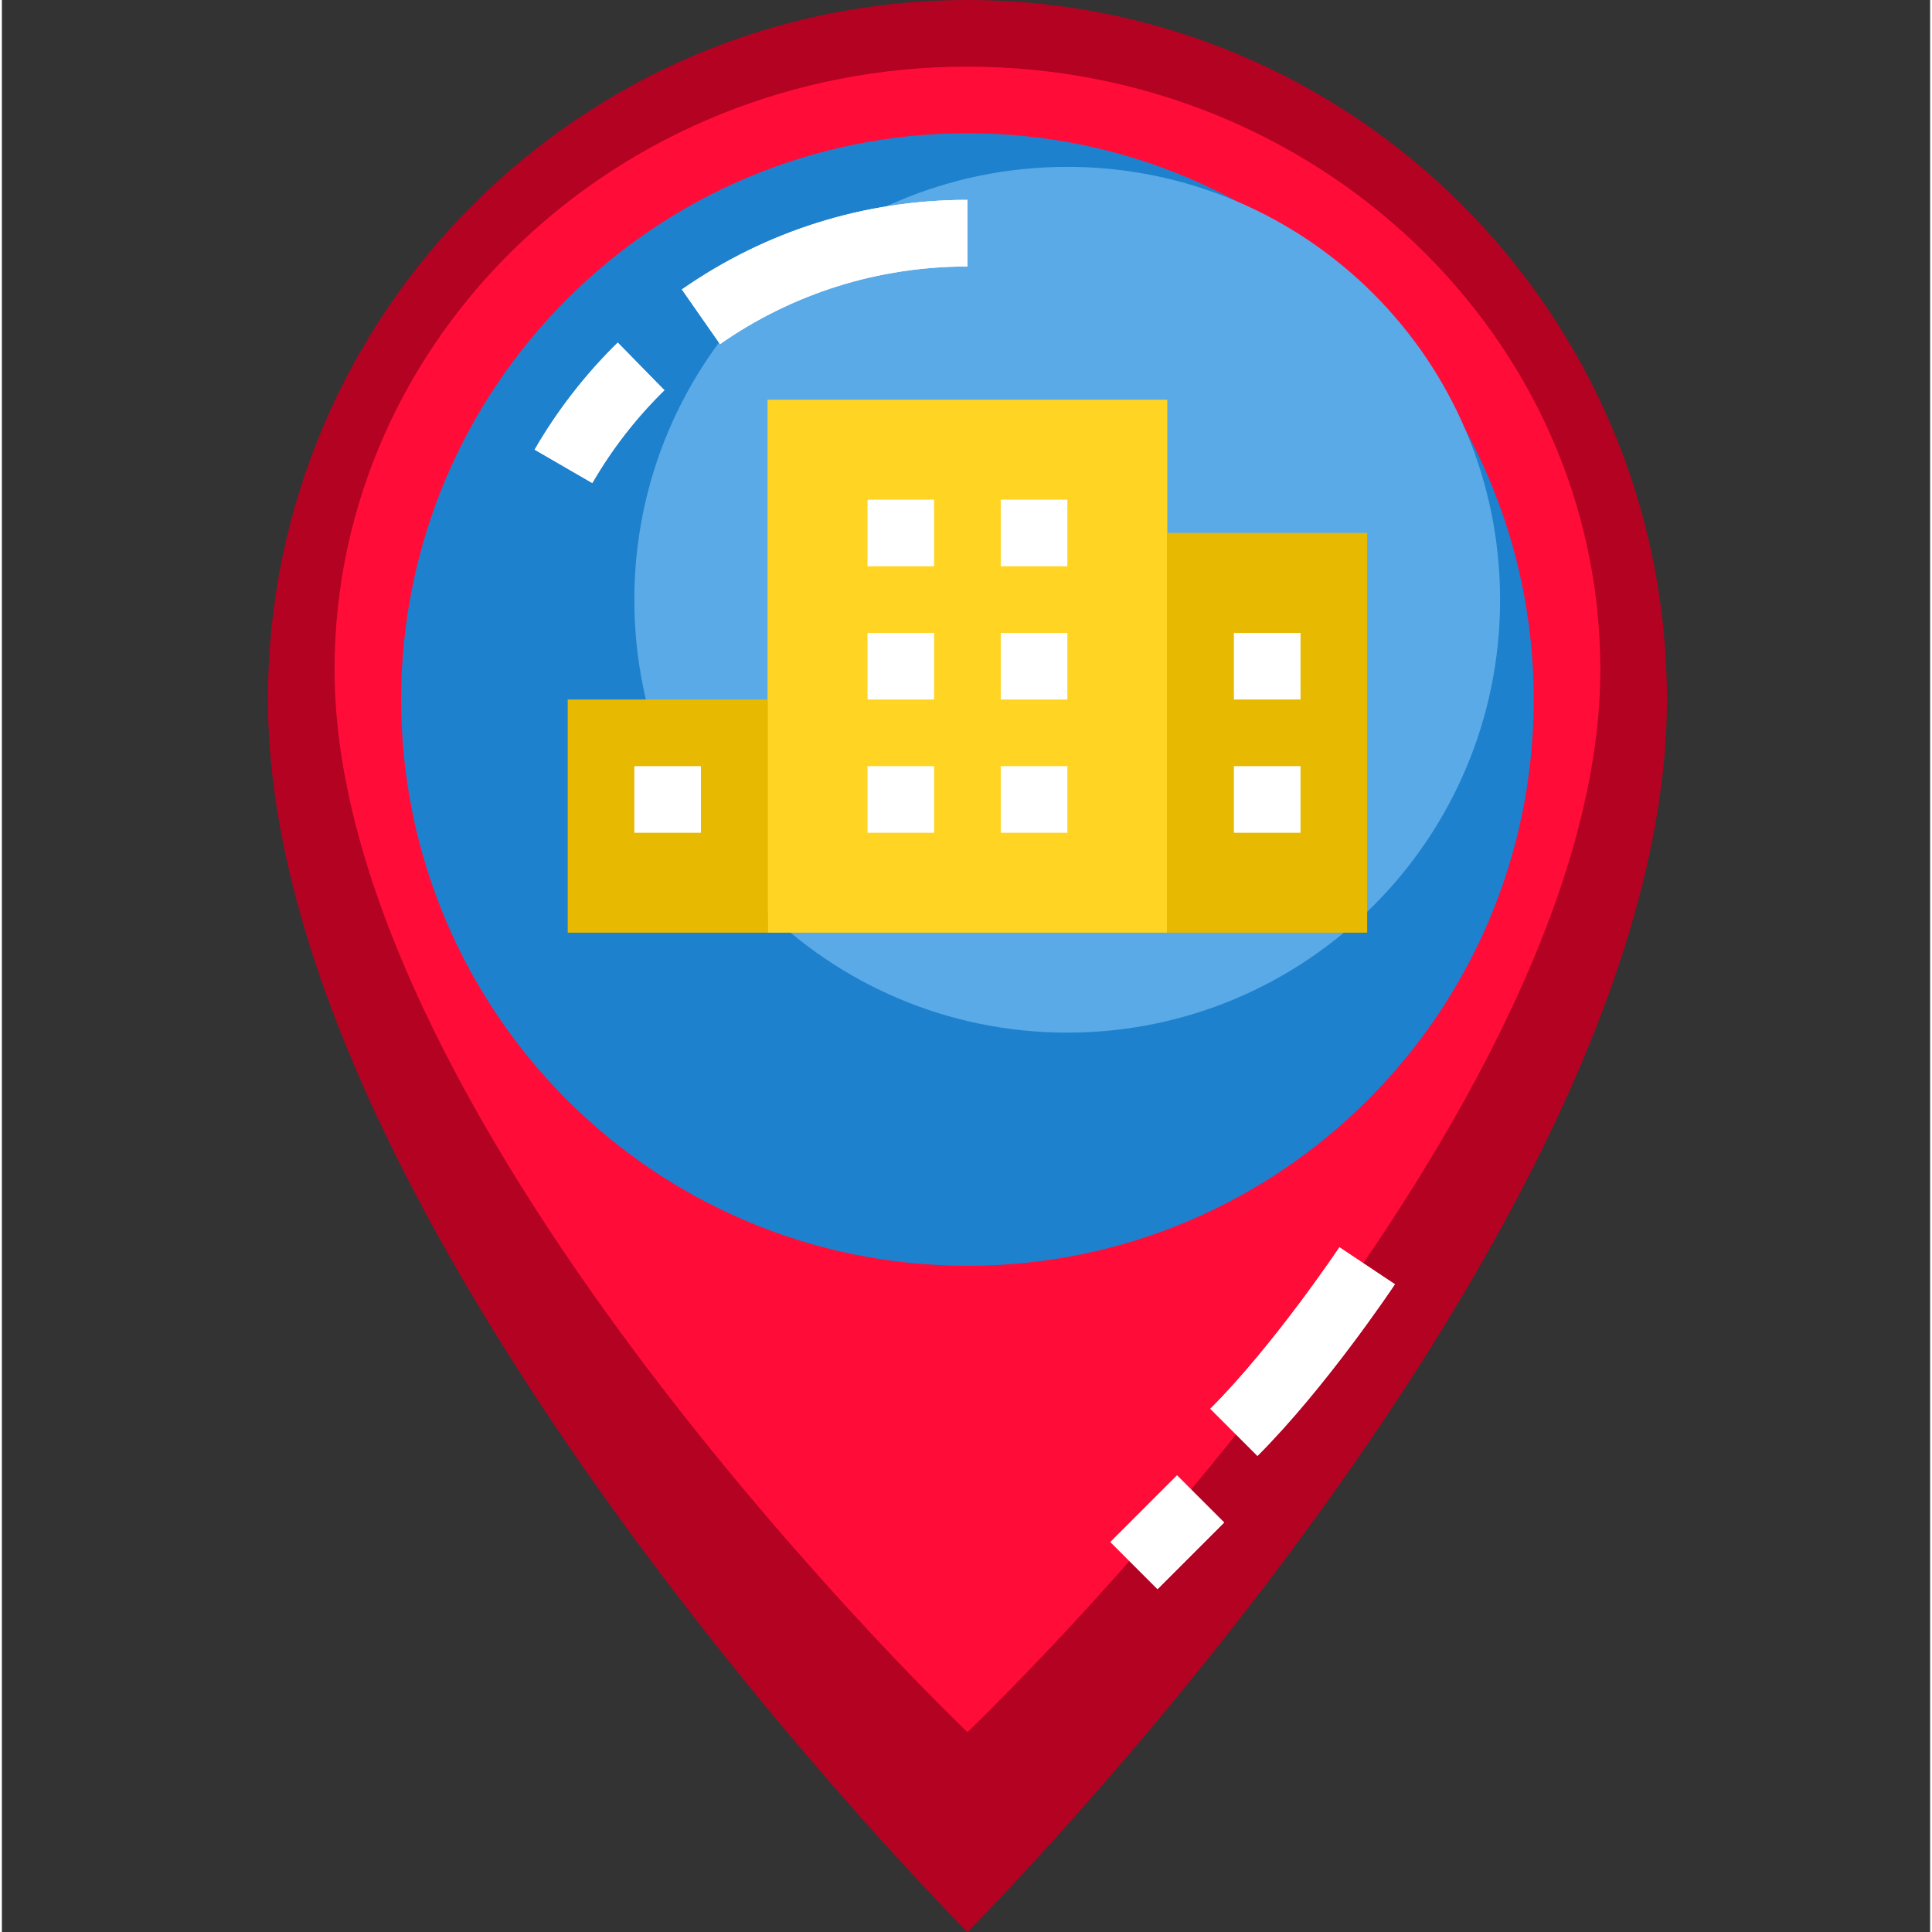 <svg height="512pt" viewBox="-70 0 511 512" width="512pt" xmlns="http://www.w3.org/2000/svg"><rect x="-70" y="0" width="511" height="512" fill="#333333" stroke="none"/><path d="m371.258 185.379c0 141.242-185.379 326.621-185.379 326.621s-185.379-185.379-185.379-326.621c0-102.383 82.996-185.379 185.379-185.379 102.383 0 185.379 82.996 185.379 185.379zm0 0" fill="#b30222"/><path d="m353.602 177.465c0 121.762-167.723 281.57-167.723 281.57s-167.723-159.809-167.723-281.57c0-88.262 75.09-159.809 167.723-159.809 92.633 0 167.723 71.547 167.723 159.809zm0 0" fill="#ff0c38"/><path d="m335.949 185.379c0 82.879-67.191 150.07-150.07 150.07s-150.07-67.191-150.07-150.07 67.191-150.07 150.07-150.07 150.07 67.191 150.07 150.07zm0 0" fill="#1e81ce"/><path d="m327.039 158.938c0 63.355-51.359 114.719-114.719 114.719-63.355 0-114.715-51.363-114.715-114.719s51.359-114.719 114.715-114.719c63.359 0 114.719 51.363 114.719 114.719zm0 0" fill="#5aaae7"/><path d="m132.914 105.93h105.93v141.242h-105.93zm0 0" fill="#ffd422"/><path d="m79.949 185.379h52.965v61.793h-52.965zm0 0" fill="#e7b900"/><path d="m238.844 141.242h52.969v105.93h-52.969zm0 0" fill="#e7b900"/><g fill="#fff"><path d="m159.398 132.414h17.652v17.656h-17.652zm0 0"/><path d="m194.707 132.414h17.656v17.656h-17.656zm0 0"/><path d="m159.398 167.723h17.652v17.656h-17.652zm0 0"/><path d="m194.707 167.723h17.656v17.656h-17.656zm0 0"/><path d="m159.398 203.035h17.652v17.656h-17.652zm0 0"/><path d="m194.707 203.035h17.656v17.656h-17.656zm0 0"/><path d="m97.605 203.035h17.652v17.656h-17.652zm0 0"/><path d="m256.5 203.035h17.656v17.656h-17.656zm0 0"/><path d="m256.5 167.723h17.656v17.656h-17.656zm0 0"/><path d="m120.312 91.191-10.105-14.484c22.27-15.535 48.43-23.742 75.672-23.742v17.656c-23.613 0-46.285 7.113-65.566 20.57zm0 0"/><path d="m86.465 128.008-15.277-8.844c6.012-10.395 13.426-19.941 22.02-28.371l12.363 12.621c-7.469 7.301-13.891 15.578-19.105 24.594zm0 0"/><path d="m262.742 385.828-12.484-12.484c16.844-16.844 34.035-42.535 34.207-42.793l14.691 9.793c-.742 1.113-18.348 27.414-36.414 45.484zm0 0"/><path d="m223.77 408.656 17.656-17.656 12.484 12.48-17.656 17.656zm0 0"/><path d="m120.312 91.191-10.105-14.484c22.27-15.535 48.43-23.742 75.672-23.742v17.656c-23.613 0-46.285 7.113-65.566 20.57zm0 0"/><path d="m86.465 128.008-15.277-8.844c6.012-10.395 13.426-19.941 22.02-28.371l12.363 12.621c-7.469 7.301-13.891 15.578-19.105 24.594zm0 0"/><path d="m262.742 385.828-12.484-12.484c16.844-16.844 34.035-42.535 34.207-42.793l14.691 9.793c-.742 1.113-18.348 27.414-36.414 45.484zm0 0"/><path d="m223.77 408.656 17.656-17.656 12.484 12.48-17.656 17.656zm0 0"/></g></svg>
